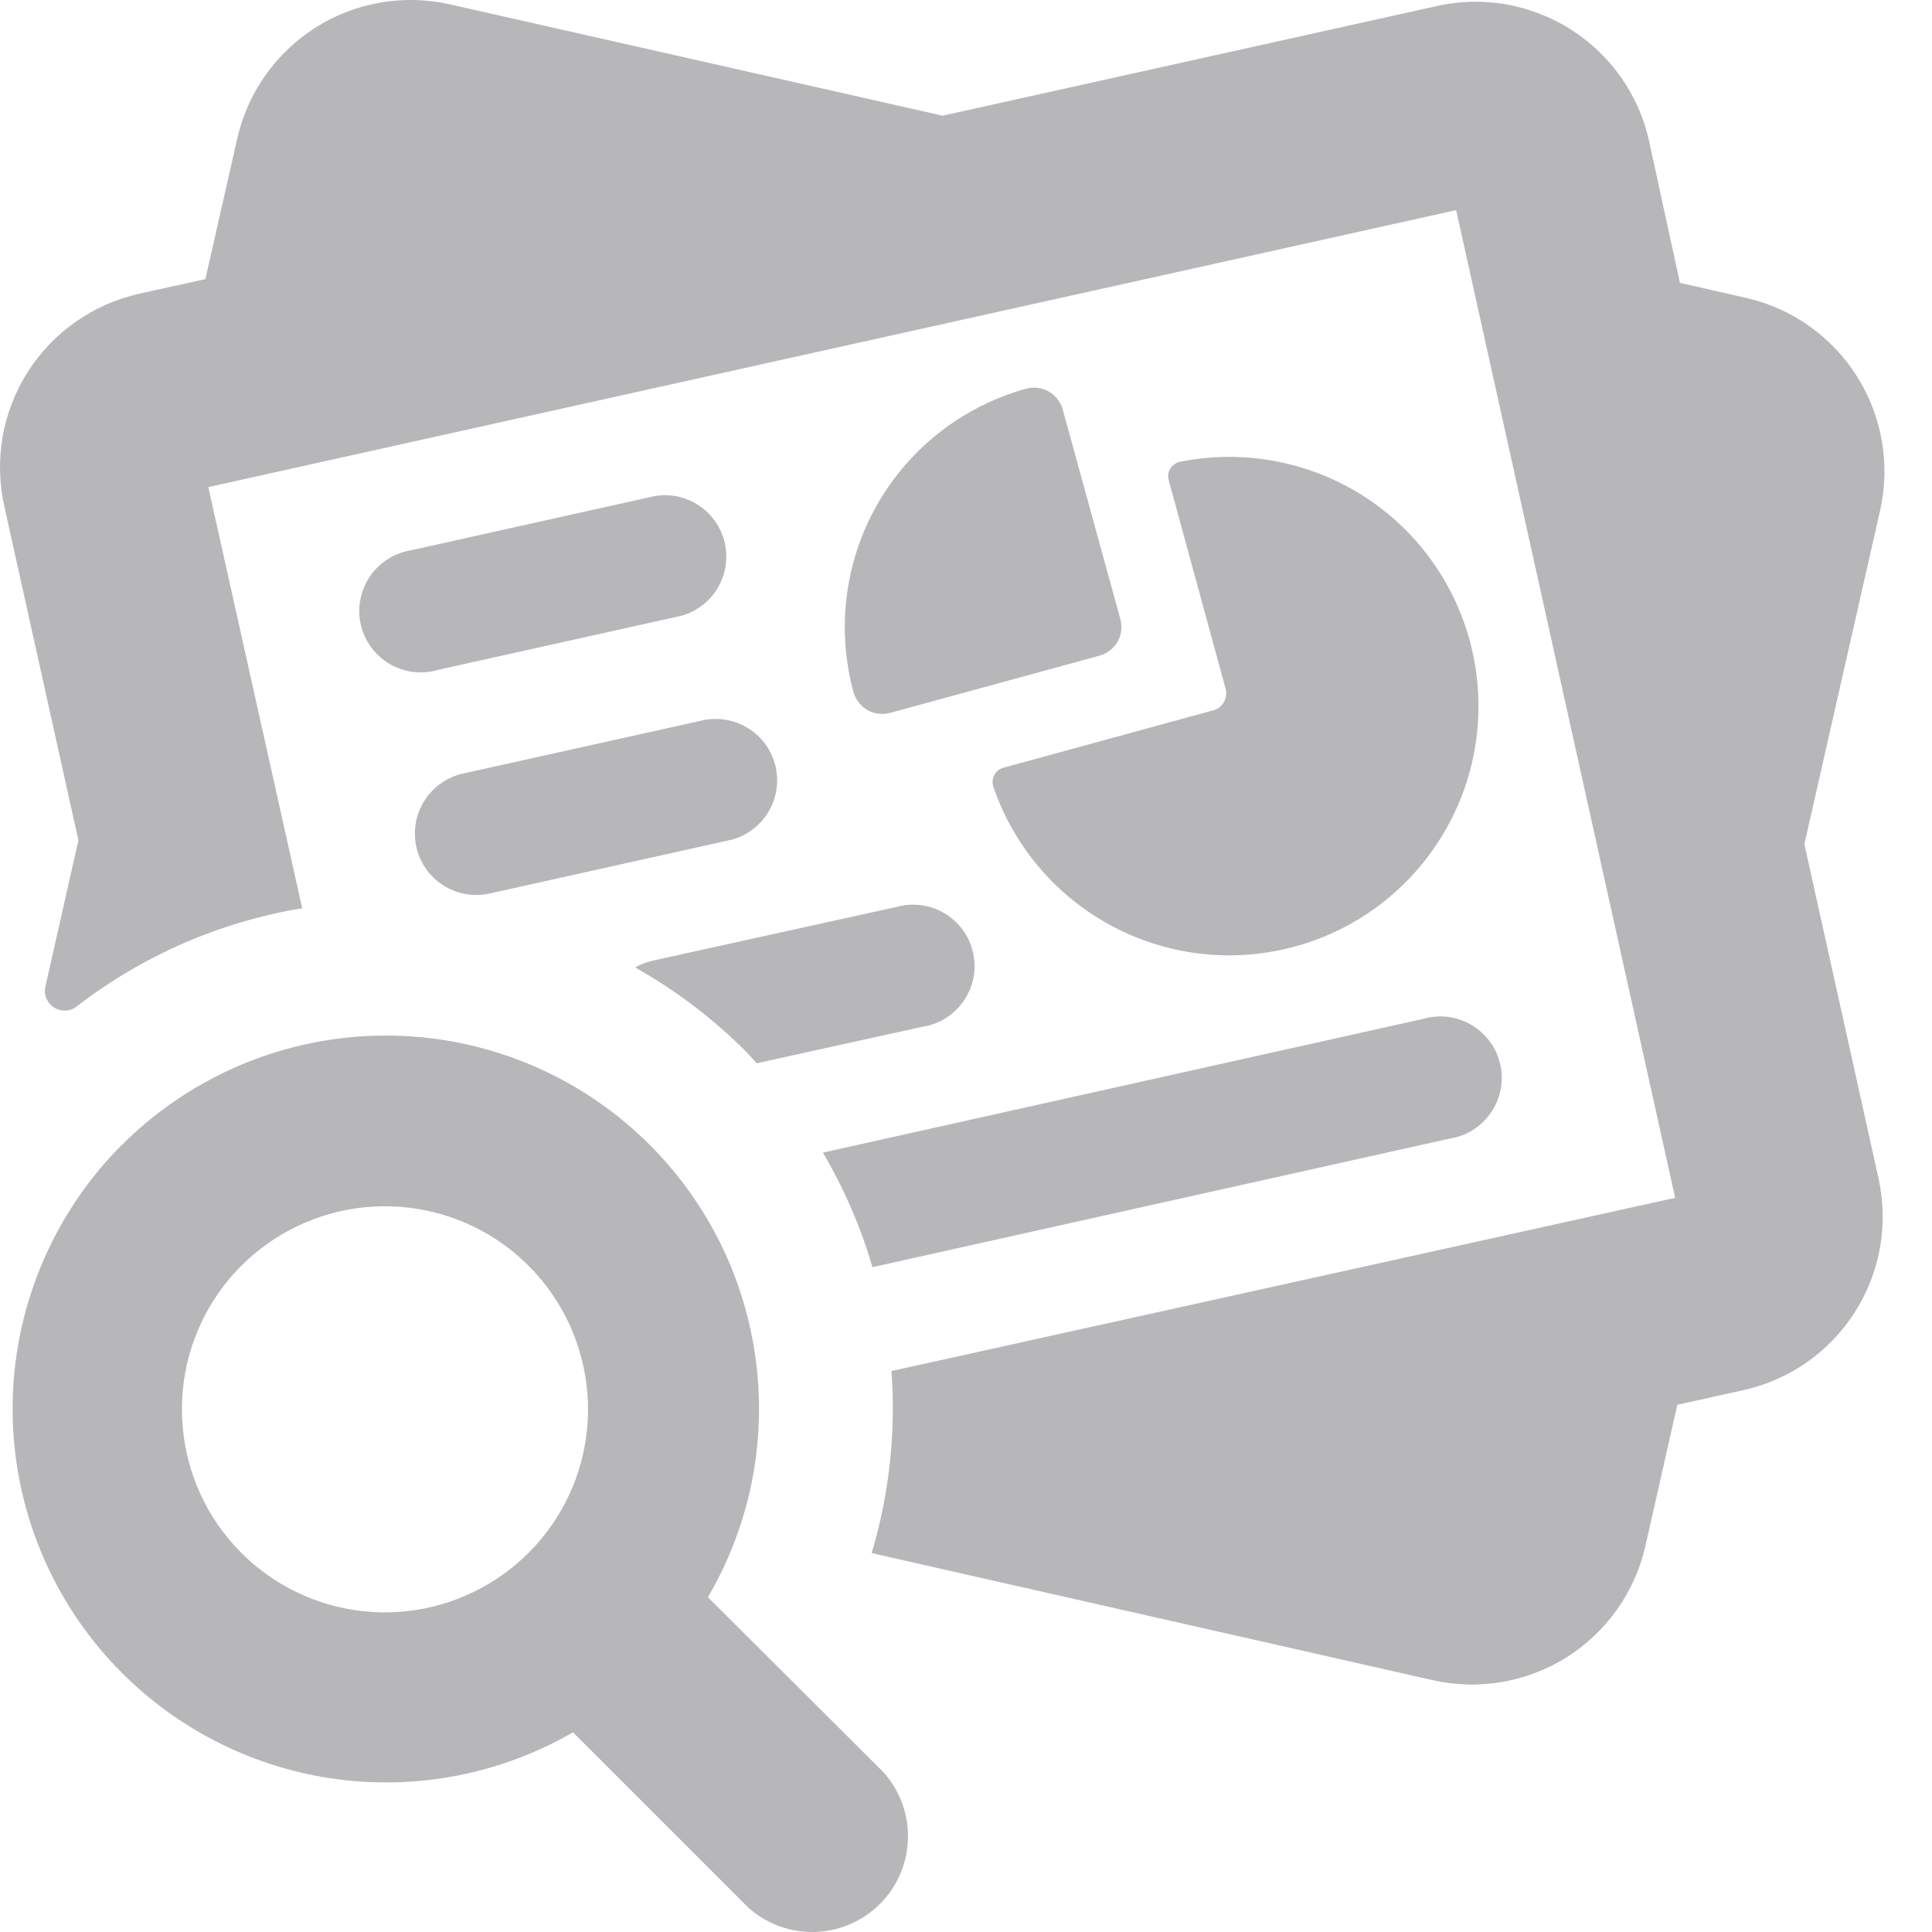<svg width="17" height="17" viewBox="0 0 17 17" fill="none" xmlns="http://www.w3.org/2000/svg">
<path d="M9.858 5.447C9.867 5.48 9.87 5.515 9.866 5.549C9.862 5.583 9.851 5.616 9.834 5.646C9.817 5.676 9.794 5.702 9.767 5.723C9.74 5.744 9.709 5.76 9.676 5.769L7.832 6.273C7.798 6.282 7.764 6.284 7.73 6.28C7.696 6.276 7.663 6.265 7.633 6.248C7.603 6.231 7.577 6.209 7.556 6.181C7.535 6.154 7.519 6.123 7.51 6.09C7.359 5.535 7.433 4.942 7.718 4.441C8.003 3.941 8.474 3.574 9.029 3.42C9.062 3.411 9.097 3.409 9.131 3.413C9.165 3.417 9.198 3.428 9.228 3.445C9.258 3.462 9.284 3.484 9.305 3.512C9.326 3.539 9.342 3.57 9.351 3.603L9.858 5.447ZM10.666 6.253L8.834 6.754C8.816 6.758 8.799 6.766 8.784 6.778C8.77 6.789 8.757 6.803 8.749 6.82C8.74 6.836 8.735 6.855 8.734 6.873C8.733 6.892 8.736 6.91 8.742 6.928C8.88 7.326 9.129 7.677 9.46 7.937C9.792 8.198 10.191 8.357 10.611 8.397C11.03 8.436 11.453 8.354 11.827 8.16C12.201 7.966 12.511 7.668 12.72 7.302C12.93 6.936 13.029 6.517 13.006 6.096C12.984 5.675 12.841 5.27 12.594 4.928C12.347 4.586 12.007 4.323 11.614 4.17C11.221 4.017 10.793 3.98 10.38 4.064C10.362 4.068 10.346 4.075 10.332 4.086C10.318 4.096 10.306 4.109 10.297 4.125C10.288 4.14 10.282 4.157 10.28 4.174C10.278 4.192 10.279 4.21 10.284 4.227L10.784 6.059C10.79 6.079 10.791 6.101 10.788 6.122C10.785 6.143 10.778 6.163 10.767 6.181C10.756 6.199 10.741 6.215 10.724 6.228C10.707 6.24 10.687 6.249 10.666 6.253ZM5.765 4.364L3.617 4.842C3.544 4.854 3.474 4.88 3.412 4.92C3.35 4.959 3.296 5.011 3.255 5.072C3.213 5.133 3.185 5.202 3.171 5.275C3.157 5.347 3.158 5.421 3.174 5.493C3.19 5.565 3.221 5.633 3.264 5.693C3.308 5.753 3.363 5.803 3.426 5.841C3.489 5.878 3.56 5.903 3.633 5.912C3.706 5.921 3.78 5.916 3.851 5.895L6 5.417C6.132 5.379 6.245 5.292 6.315 5.174C6.385 5.056 6.408 4.915 6.378 4.78C6.348 4.646 6.268 4.528 6.154 4.451C6.04 4.373 5.901 4.342 5.765 4.364ZM6.208 6.333L4.055 6.811C3.919 6.847 3.802 6.934 3.729 7.054C3.656 7.174 3.633 7.318 3.664 7.455C3.695 7.592 3.779 7.712 3.897 7.788C4.015 7.865 4.158 7.892 4.296 7.865L6.445 7.387C6.578 7.349 6.691 7.262 6.762 7.143C6.833 7.024 6.855 6.883 6.825 6.748C6.795 6.613 6.714 6.495 6.599 6.418C6.484 6.341 6.345 6.311 6.208 6.333ZM0.69 7.394L0.398 8.687C0.391 8.721 0.395 8.756 0.409 8.788C0.423 8.819 0.446 8.846 0.475 8.865C0.504 8.884 0.538 8.893 0.573 8.892C0.607 8.892 0.641 8.881 0.669 8.861C1.25 8.41 1.934 8.111 2.659 7.992L1.833 4.286L12.813 1.849L14.74 10.54L7.844 12.064C7.884 12.604 7.825 13.147 7.67 13.666L12.606 14.784C12.806 14.829 13.014 14.835 13.216 14.8C13.419 14.766 13.613 14.691 13.787 14.582C13.96 14.472 14.111 14.329 14.229 14.162C14.348 13.994 14.433 13.804 14.478 13.604L14.759 12.361L15.34 12.232C15.541 12.188 15.731 12.104 15.899 11.987C16.067 11.869 16.211 11.719 16.321 11.546C16.432 11.372 16.507 11.179 16.543 10.976C16.578 10.774 16.573 10.566 16.529 10.366L15.877 7.428L16.543 4.493C16.588 4.292 16.594 4.085 16.559 3.882C16.524 3.68 16.45 3.486 16.34 3.312C16.231 3.139 16.088 2.988 15.92 2.869C15.753 2.751 15.563 2.666 15.363 2.621L14.782 2.489L14.511 1.243C14.467 1.041 14.383 0.851 14.265 0.682C14.146 0.513 13.996 0.37 13.822 0.259C13.648 0.149 13.454 0.074 13.251 0.038C13.048 0.003 12.84 0.008 12.639 0.054L8.294 1.018L3.949 0.036C3.546 -0.052 3.125 0.022 2.777 0.242C2.429 0.463 2.181 0.812 2.089 1.213L1.807 2.456L1.227 2.584C1.026 2.629 0.836 2.712 0.667 2.831C0.498 2.949 0.355 3.099 0.244 3.273C0.134 3.446 0.059 3.64 0.023 3.843C-0.012 4.046 -0.007 4.254 0.038 4.455L0.69 7.394ZM7.241 10.142C7.427 10.458 7.574 10.797 7.677 11.15L12.759 10.018C12.832 10.007 12.902 9.98 12.964 9.941C13.026 9.901 13.079 9.849 13.121 9.788C13.162 9.727 13.191 9.658 13.205 9.586C13.218 9.513 13.217 9.439 13.201 9.367C13.185 9.295 13.155 9.227 13.111 9.167C13.068 9.107 13.013 9.057 12.95 9.02C12.886 8.982 12.816 8.958 12.743 8.948C12.669 8.939 12.595 8.945 12.524 8.965L7.241 10.142ZM5.589 8.513C5.943 8.712 6.268 8.958 6.556 9.245C6.592 9.281 6.625 9.319 6.658 9.356L8.12 9.034C8.193 9.023 8.263 8.996 8.325 8.957C8.387 8.917 8.44 8.865 8.482 8.804C8.523 8.743 8.552 8.674 8.566 8.602C8.58 8.53 8.578 8.455 8.562 8.383C8.546 8.311 8.516 8.243 8.472 8.183C8.429 8.124 8.374 8.074 8.311 8.036C8.247 7.998 8.177 7.974 8.104 7.965C8.031 7.955 7.956 7.961 7.885 7.981L5.739 8.454C5.686 8.466 5.636 8.486 5.589 8.513ZM1.07 10.077C1.634 9.512 2.385 9.171 3.182 9.119C3.979 9.067 4.768 9.307 5.4 9.795C6.033 10.283 6.466 10.984 6.618 11.768C6.771 12.552 6.633 13.365 6.229 14.054L7.772 15.592C7.917 15.753 7.995 15.963 7.989 16.178C7.984 16.395 7.896 16.6 7.743 16.753C7.59 16.906 7.384 16.994 7.168 17C6.952 17.005 6.742 16.928 6.582 16.783L5.042 15.243C4.415 15.605 3.687 15.75 2.969 15.656C2.252 15.561 1.586 15.233 1.074 14.721C0.458 14.106 0.112 13.271 0.111 12.4C0.11 11.53 0.455 10.694 1.069 10.077H1.07ZM1.601 12.406C1.602 12.819 1.746 13.22 2.009 13.538C2.272 13.857 2.638 14.075 3.043 14.154C3.449 14.234 3.869 14.17 4.233 13.974C4.597 13.779 4.882 13.463 5.04 13.081C5.197 12.698 5.217 12.274 5.096 11.879C4.975 11.483 4.721 11.142 4.377 10.913C4.033 10.684 3.62 10.582 3.209 10.623C2.798 10.664 2.414 10.847 2.122 11.139C1.956 11.306 1.824 11.503 1.735 11.721C1.645 11.938 1.6 12.171 1.601 12.406Z" fill="#B7B7B9"/>
</svg>
